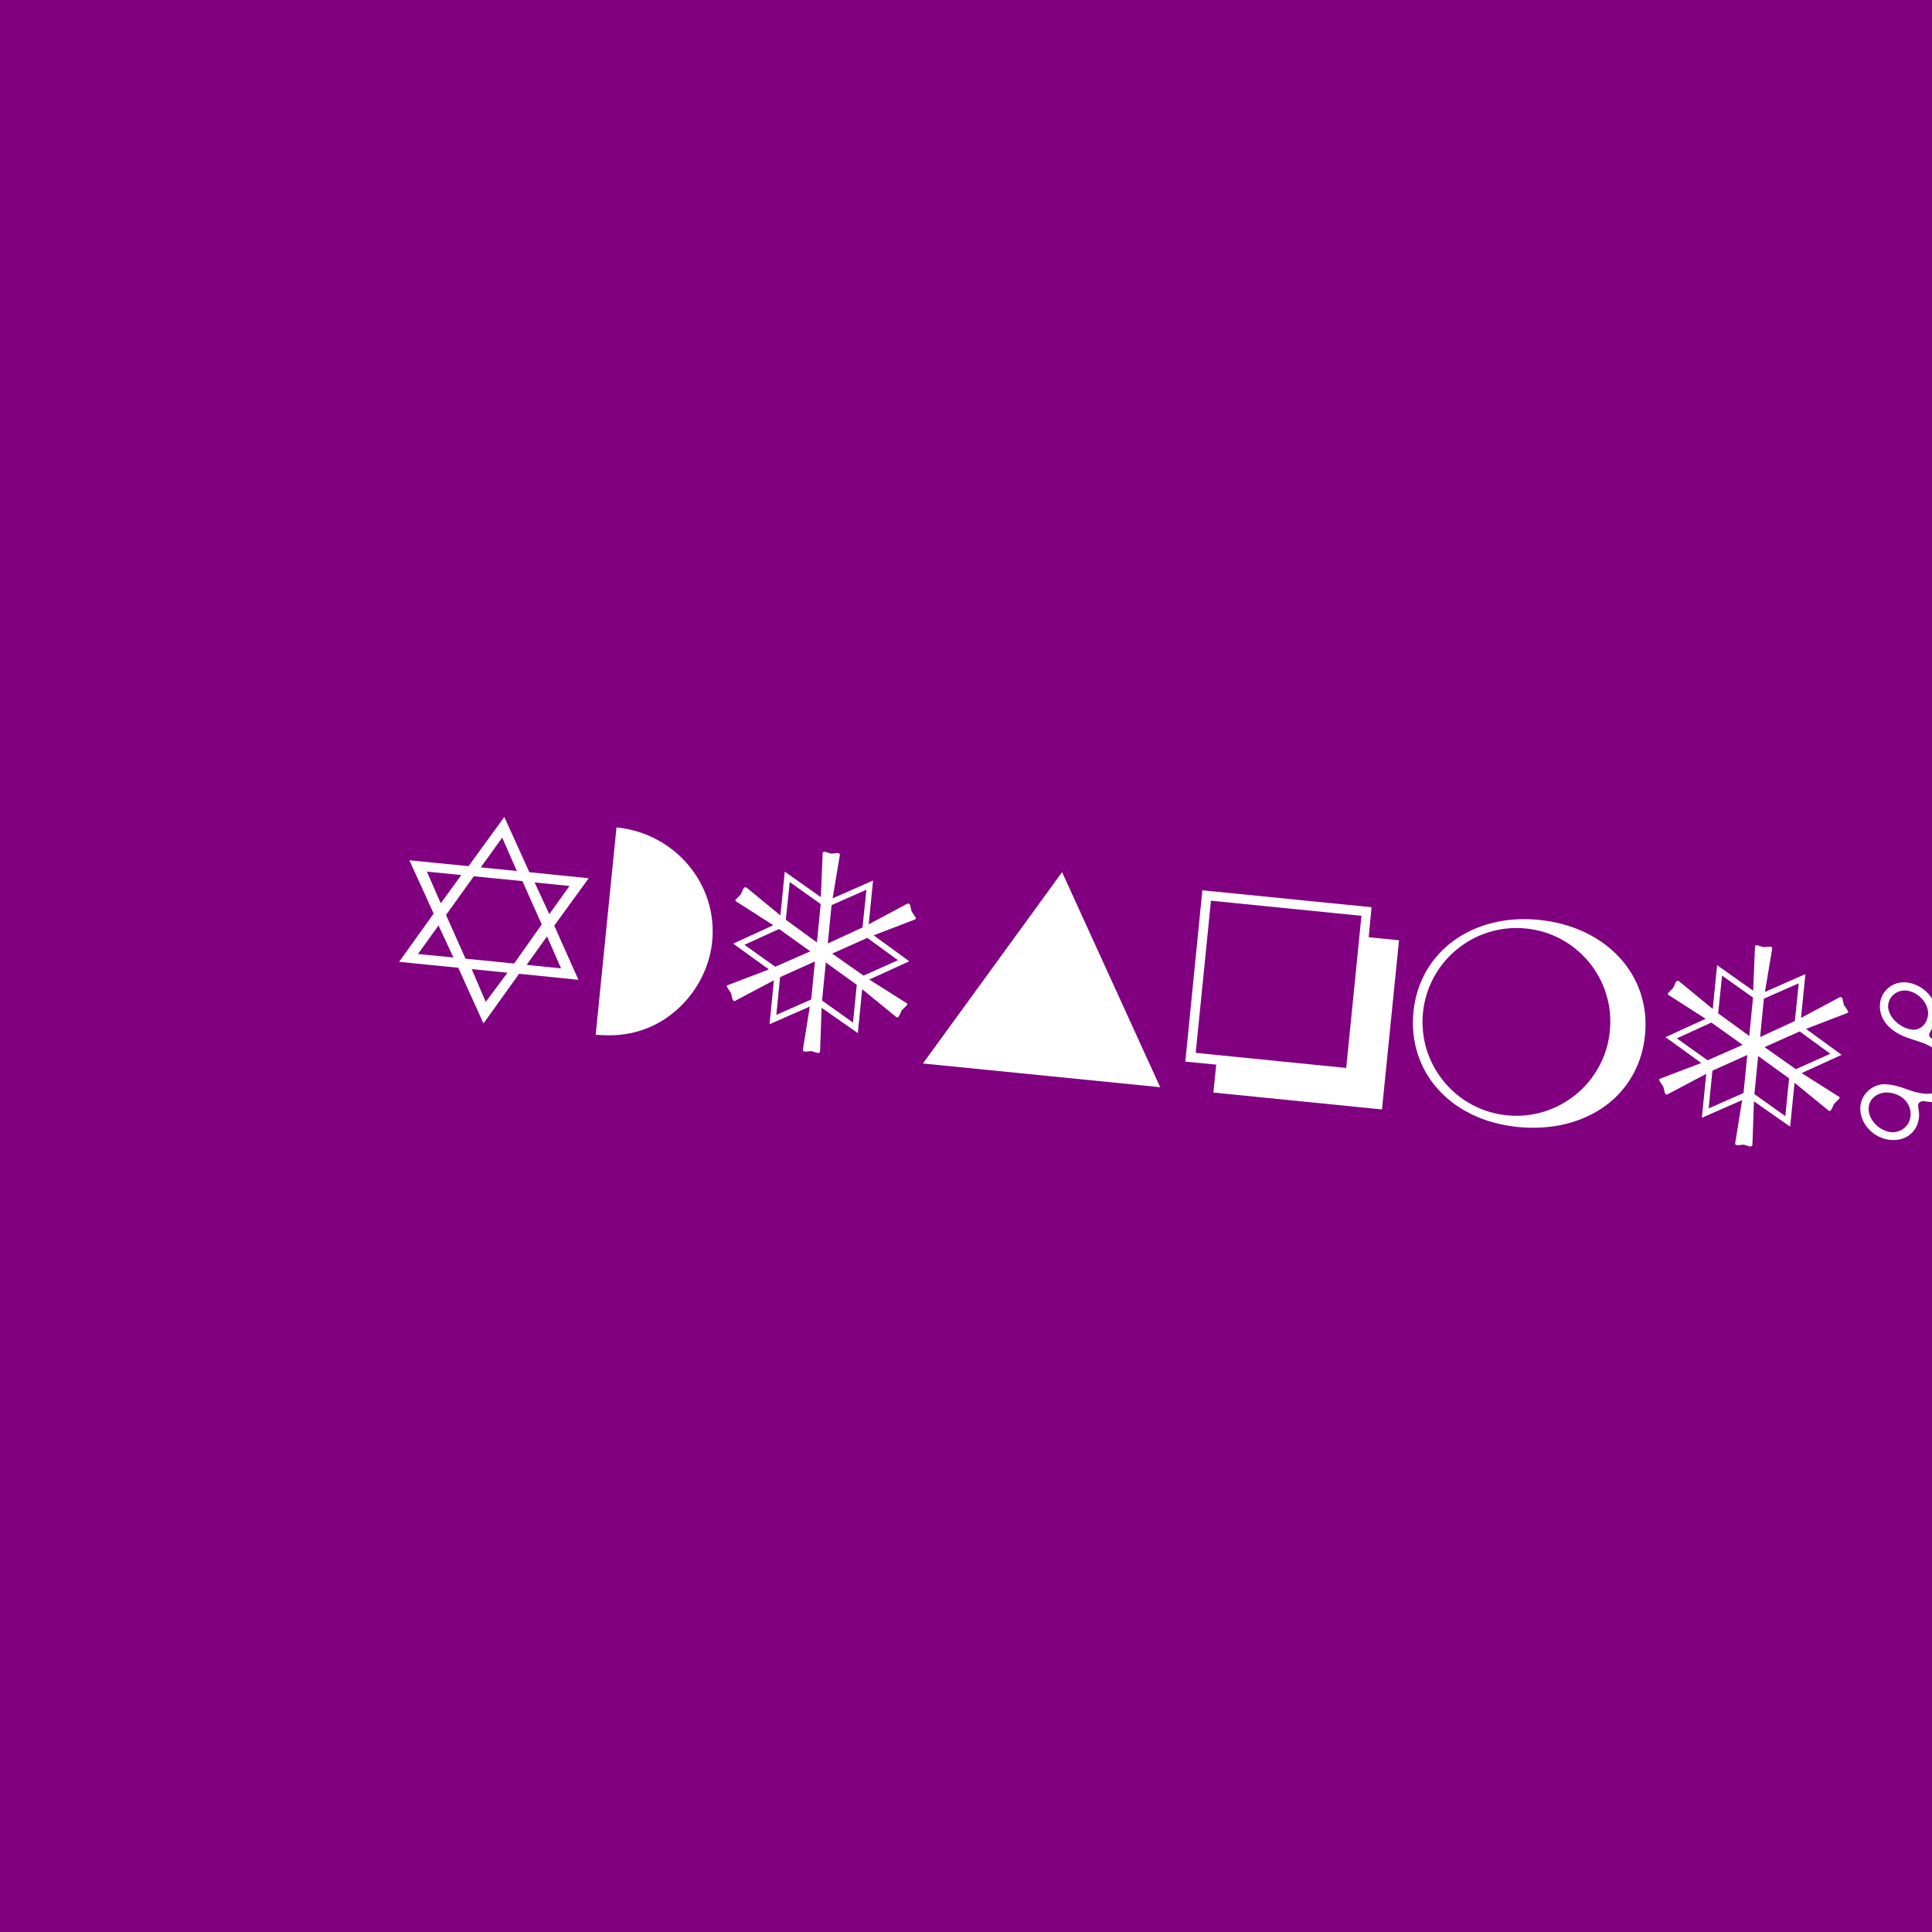 <?xml version="1.0" encoding="UTF-8"?>
<svg xmlns="http://www.w3.org/2000/svg" xmlns:xlink="http://www.w3.org/1999/xlink" width="200pt" height="200pt" viewBox="0 0 200 200" version="1.1">
<defs>
<g>
<symbol overflow="visible" id="glyph0-0">
<path style="stroke:none;" d=""/>
</symbol>
<symbol overflow="visible" id="glyph0-1">
<path style="stroke:none;" d="M 12.438 -19.922 L 8.734 -14.828 L 2.609 -15.438 L 5.125 -9.922 L 1.547 -4.922 L 7.672 -4.312 L 10.281 1.453 L 13.969 -3.688 L 20.109 -3.062 L 17.609 -8.672 L 21.172 -13.578 L 15.031 -14.203 Z M 9.281 -13.781 L 14.312 -13.281 L 16.312 -8.797 L 13.453 -4.75 L 8.422 -5.25 L 6.406 -9.781 Z M 12.219 -17.781 L 13.734 -14.328 L 10 -14.703 Z M 15.578 -13.141 L 19.188 -12.781 L 17.094 -9.859 Z M 16.859 -7.562 L 18.312 -4.25 L 14.75 -4.609 Z M 12.766 -3.797 L 10.516 -0.781 L 9.062 -4.172 Z M 7.172 -5.375 L 3.5 -5.734 L 5.625 -8.688 Z M 5.859 -10.984 L 4.422 -14.266 L 7.984 -13.906 Z M 5.859 -10.984 "/>
</symbol>
<symbol overflow="visible" id="glyph0-2">
<path style="stroke:none;" d="M 3.156 -20.938 L 1 0.531 C 2.828 0.672 4.203 0.547 5.594 0.109 C 9.578 -1.109 12.641 -4.891 13.062 -9.125 C 13.656 -15.062 9.219 -20.328 3.156 -20.938 Z M 3.156 -20.938 "/>
</symbol>
<symbol overflow="visible" id="glyph0-3">
<path style="stroke:none;" d="M 7.641 -17.656 L 7.188 -13.125 L 3.672 -16.016 C 3.625 -16.031 3.594 -16.031 3.594 -16.031 C 3.5 -16.047 3.406 -15.984 3.359 -15.891 L 3.094 -15.312 L 2.641 -14.844 C 2.609 -14.812 2.578 -14.781 2.531 -14.719 C 2.531 -14.688 2.531 -14.656 2.531 -14.656 C 2.531 -14.625 2.578 -14.578 2.641 -14.547 L 6.453 -12.109 L 2.297 -10.203 L 6 -7.531 L 1.781 -5.922 C 1.688 -5.891 1.641 -5.859 1.641 -5.828 C 1.641 -5.797 1.641 -5.766 1.672 -5.734 C 1.656 -5.672 1.688 -5.656 1.719 -5.625 L 2.078 -5.062 L 2.219 -4.469 C 2.234 -4.375 2.359 -4.266 2.422 -4.25 C 2.422 -4.25 2.453 -4.25 2.5 -4.281 L 6.516 -6.406 L 6.062 -1.859 L 10.234 -3.688 L 9.516 0.766 C 9.516 0.859 9.516 0.922 9.641 0.969 L 9.734 0.969 L 9.766 0.984 L 10.406 0.922 L 11 1.109 L 11.125 1.109 C 11.25 1.094 11.297 1.031 11.297 0.938 L 11.453 -3.562 L 15.203 -0.938 L 15.656 -5.484 L 19.172 -2.609 C 19.234 -2.562 19.266 -2.562 19.297 -2.562 C 19.297 -2.562 19.312 -2.562 19.375 -2.594 C 19.406 -2.641 19.438 -2.672 19.484 -2.734 L 19.75 -3.297 L 20.219 -3.766 C 20.25 -3.766 20.25 -3.812 20.297 -3.875 C 20.297 -3.875 20.328 -3.891 20.328 -3.922 C 20.328 -3.984 20.281 -4.062 20.219 -4.062 L 16.391 -6.484 L 20.531 -8.375 L 16.844 -11.062 L 21.078 -12.688 C 21.25 -12.734 21.25 -12.844 21.141 -12.984 L 20.766 -13.547 L 20.625 -14.156 C 20.609 -14.25 20.516 -14.344 20.469 -14.344 C 20.438 -14.344 20.406 -14.344 20.344 -14.344 L 16.328 -12.203 L 16.781 -16.734 L 12.594 -14.891 L 13.344 -19.375 C 13.344 -19.5 13.297 -19.562 13.109 -19.578 L 13.078 -19.578 L 12.453 -19.516 L 11.844 -19.703 L 11.812 -19.719 L 11.781 -19.719 C 11.625 -19.734 11.562 -19.672 11.562 -19.547 L 11.375 -15.016 Z M 8.156 -16.578 L 11.359 -14.297 L 10.969 -10.328 L 7.75 -12.672 Z M 16.094 -15.781 L 15.688 -11.875 L 12.094 -10.219 L 12.484 -14.188 Z M 19.359 -8.484 L 15.797 -6.891 L 12.547 -9.172 L 16.188 -10.797 Z M 14.703 -2.031 L 11.5 -4.312 L 11.891 -8.25 L 15.094 -5.938 Z M 6.766 -2.828 L 7.156 -6.734 L 10.766 -8.359 L 10.375 -4.422 Z M 3.469 -10.078 L 7.047 -11.719 L 10.281 -9.406 L 6.656 -7.812 Z M 3.469 -10.078 "/>
</symbol>
<symbol overflow="visible" id="glyph0-4">
<path style="stroke:none;" d="M 25.609 2.562 L 15.453 -19.703 L 1.047 0.109 Z M 25.609 2.562 "/>
</symbol>
<symbol overflow="visible" id="glyph0-5">
<path style="stroke:none;" d="M 20.625 -18.766 L 3.109 -20.516 L 1.344 -2.781 L 4.547 -2.469 L 4.25 0.422 L 21.703 2.172 L 23.469 -15.344 L 20.328 -15.656 Z M 19.578 -17.875 L 18 -2.125 L 2.422 -3.688 L 4 -19.438 Z M 19.578 -17.875 "/>
</symbol>
<symbol overflow="visible" id="glyph0-6">
<path style="stroke:none;" d="M 15.062 -19.75 C 8.172 -20.438 2.703 -16.438 2.078 -10.25 C 1.453 -3.984 5.938 0.984 12.844 1.688 C 19.938 2.391 25.422 -1.547 26.047 -7.812 C 26.672 -14.031 22.062 -19.047 15.062 -19.75 Z M 13.719 -18.859 C 19.062 -18.328 22.953 -13.562 22.406 -8.219 C 21.875 -2.875 17.078 1.016 11.766 0.484 C 6.422 -0.047 2.531 -4.812 3.062 -10.156 C 3.609 -15.5 8.375 -19.391 13.719 -18.859 Z M 13.719 -18.859 "/>
</symbol>
<symbol overflow="visible" id="glyph0-7">
<path style="stroke:none;" d="M 18.781 -1.734 L 16.234 -5.312 L 28.891 -5.688 C 26.859 -7.141 24.938 -7.922 23.094 -8.109 C 22.672 -8.156 22.125 -8.188 21.594 -8.203 L 13.641 -8.562 C 12.312 -10.062 11.516 -10.812 10.609 -11.297 C 8.734 -12.234 8.688 -12.281 8.703 -12.578 C 8.719 -12.672 8.766 -12.781 8.844 -12.922 C 9.297 -13.656 9.422 -13.922 9.469 -14.391 C 9.641 -16.109 8.141 -17.797 6.328 -17.969 C 4.953 -18.109 3.734 -17.109 3.609 -15.766 C 3.453 -14.266 4.516 -12.938 6.375 -12.266 L 8 -11.719 C 9.609 -11.156 11.375 -9.484 12 -7.906 C 10.891 -6.953 9.25 -6.344 8.188 -6.453 C 7.703 -6.5 7 -6.656 6.172 -6.984 C 5.469 -7.234 4.875 -7.375 4.328 -7.422 C 2.984 -7.562 1.719 -6.516 1.578 -5.172 C 1.406 -3.5 2.844 -1.844 4.641 -1.672 C 6.25 -1.5 7.484 -2.469 7.641 -3.984 C 7.672 -4.203 7.656 -4.344 7.641 -4.5 C 7.578 -4.938 7.547 -5.203 7.562 -5.297 C 7.578 -5.531 7.875 -5.734 8.172 -5.672 L 9.781 -5.469 C 9.859 -5.469 10.219 -5.469 10.812 -5.469 L 12.766 -5.438 C 12.812 -5.469 13.031 -5.453 13.328 -5.484 L 16 -1.766 Z M 6.344 -17.125 C 7.578 -17 8.703 -15.75 8.578 -14.609 C 8.484 -13.656 7.766 -13 6.953 -13.078 C 5.625 -13.219 4.344 -14.516 4.453 -15.625 C 4.547 -16.562 5.406 -17.219 6.344 -17.125 Z M 4.531 -6.562 C 5.922 -6.422 6.906 -5.375 6.766 -4.109 C 6.672 -3.109 5.75 -2.375 4.75 -2.469 C 3.438 -2.609 2.312 -3.875 2.438 -5.062 C 2.531 -6.016 3.484 -6.672 4.531 -6.562 Z M 4.531 -6.562 "/>
</symbol>
</g>
</defs>
<g id="surface1">
<rect x="0" y="0" width="200" height="200" style="fill:rgb(50.196%,0%,50.196%);fill-opacity:1;stroke:none;"/>
<g style="fill:rgb(100%,100%,100%);fill-opacity:1;">
  <use xlink:href="#glyph0-1" x="39.768" y="104.493"/>
  <use xlink:href="#glyph0-2" x="60.663" y="106.589"/>
  <use xlink:href="#glyph0-3" x="73.598" y="107.887"/>
  <use xlink:href="#glyph0-4" x="94.493" y="109.984"/>
  <use xlink:href="#glyph0-5" x="121.358" y="112.679"/>
  <use xlink:href="#glyph0-6" x="144.243" y="114.975"/>
  <use xlink:href="#glyph0-3" x="170.113" y="117.571"/>
  <use xlink:href="#glyph0-7" x="191.009" y="119.668"/>
</g>
</g>
</svg>
